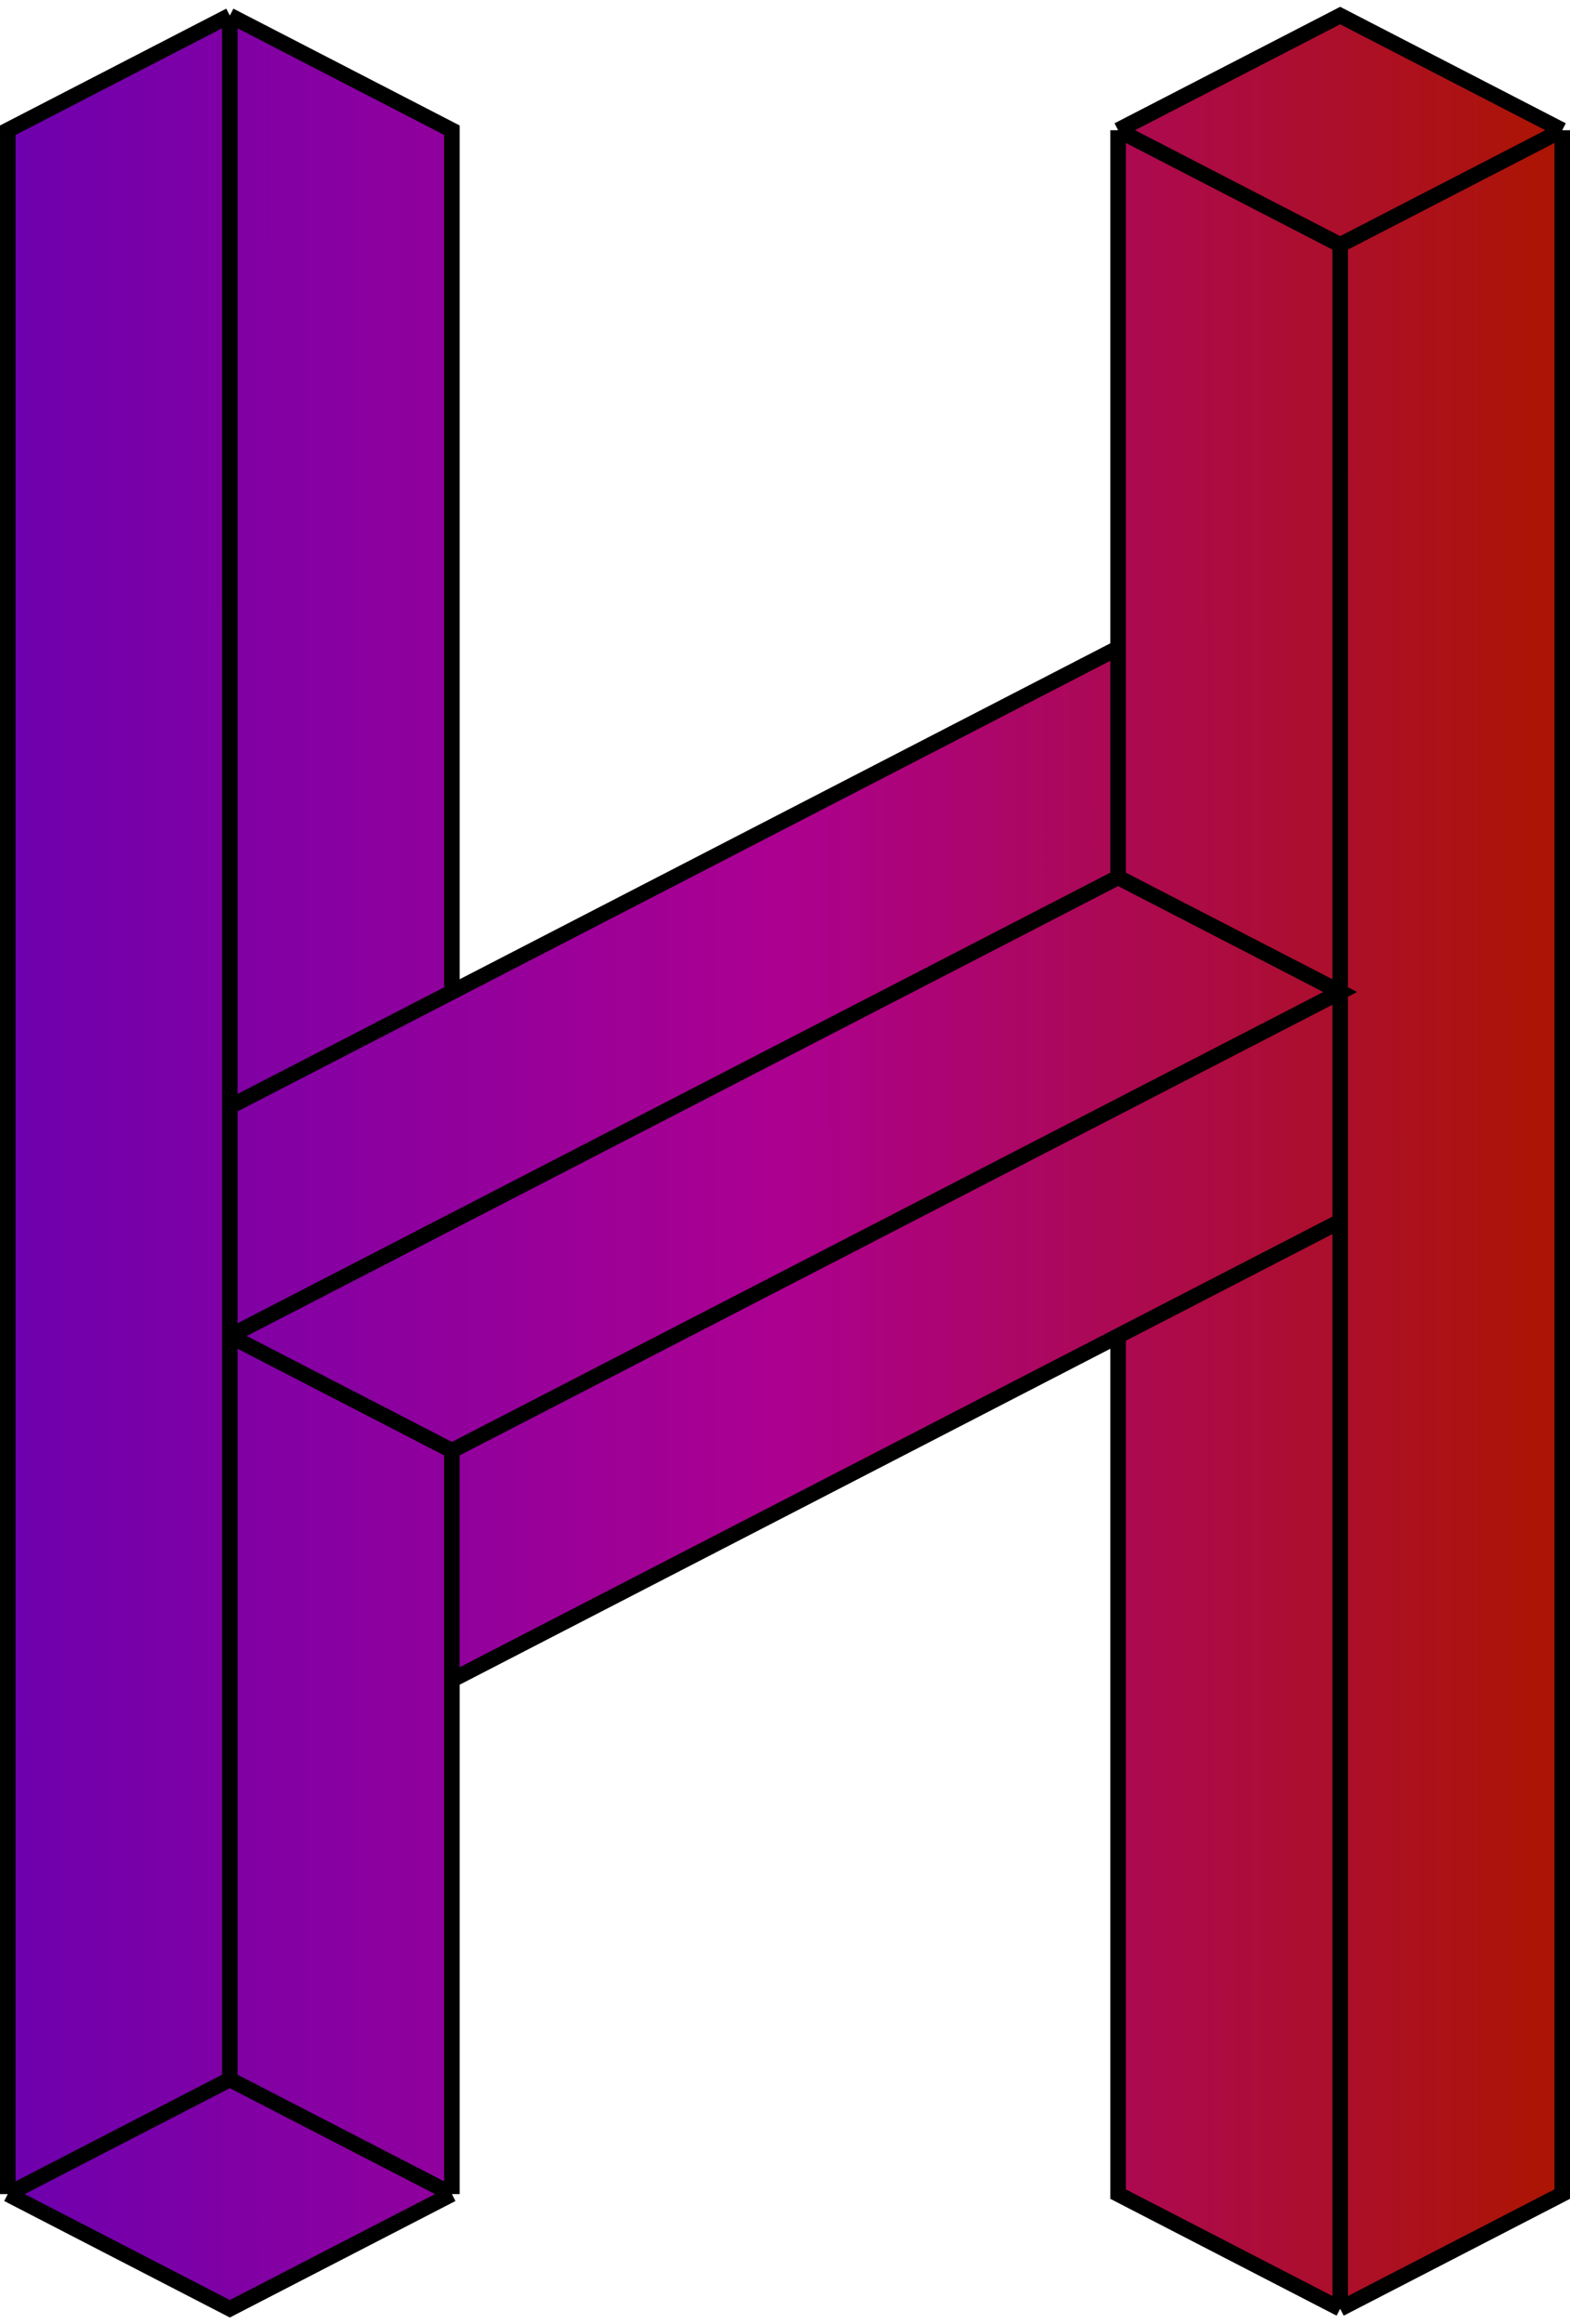 <svg width="202" height="299" viewBox="0 0 202 299" fill="none" xmlns="http://www.w3.org/2000/svg">
<path d="M201 282.25L172.429 297L143.857 282.25V171.863L58.143 216.113V282.25L29.571 297L1 282.25V16.75L29.571 2L58.143 16.75V127.613L143.857 83.363V16.75L172.429 2L201 16.75V282.25Z" fill="url(#paint0_linear_0_11784)"/>
<path d="M172.429 297L201 282.25V16.75M172.429 297L143.857 282.25V171.863M172.429 297V31.5M143.857 112.863V83.363M143.857 112.863L172.429 127.613L58.143 186.613M143.857 112.863L29.571 171.863M143.857 83.363V16.75M143.857 83.363L29.571 142.363V171.863M143.857 16.75L172.429 2L201 16.75M143.857 16.75L172.429 31.5M201 16.75L172.429 31.5M172.429 157.113L58.143 216.113M58.143 282.25L29.571 297L1 282.25M58.143 282.25L29.571 267.5M58.143 282.25V216.113M1 282.25L29.571 267.5M1 282.25V16.75L29.571 2M29.571 267.5V2M29.571 2L58.143 16.75V128.252M58.143 186.613V216.113M58.143 186.613L29.571 171.863" stroke="black" stroke-width="2"/>
<defs>
<linearGradient id="paint0_linear_0_11784" x1="201.777" y1="154.452" x2="2.035" y2="154.515" gradientUnits="userSpaceOnUse">
<stop stop-color="#AC1500"/>
<stop offset="0.505" stop-color="#AC0090"/>
<stop offset="1" stop-color="#6E00AD"/>
</linearGradient>
</defs>
</svg>
